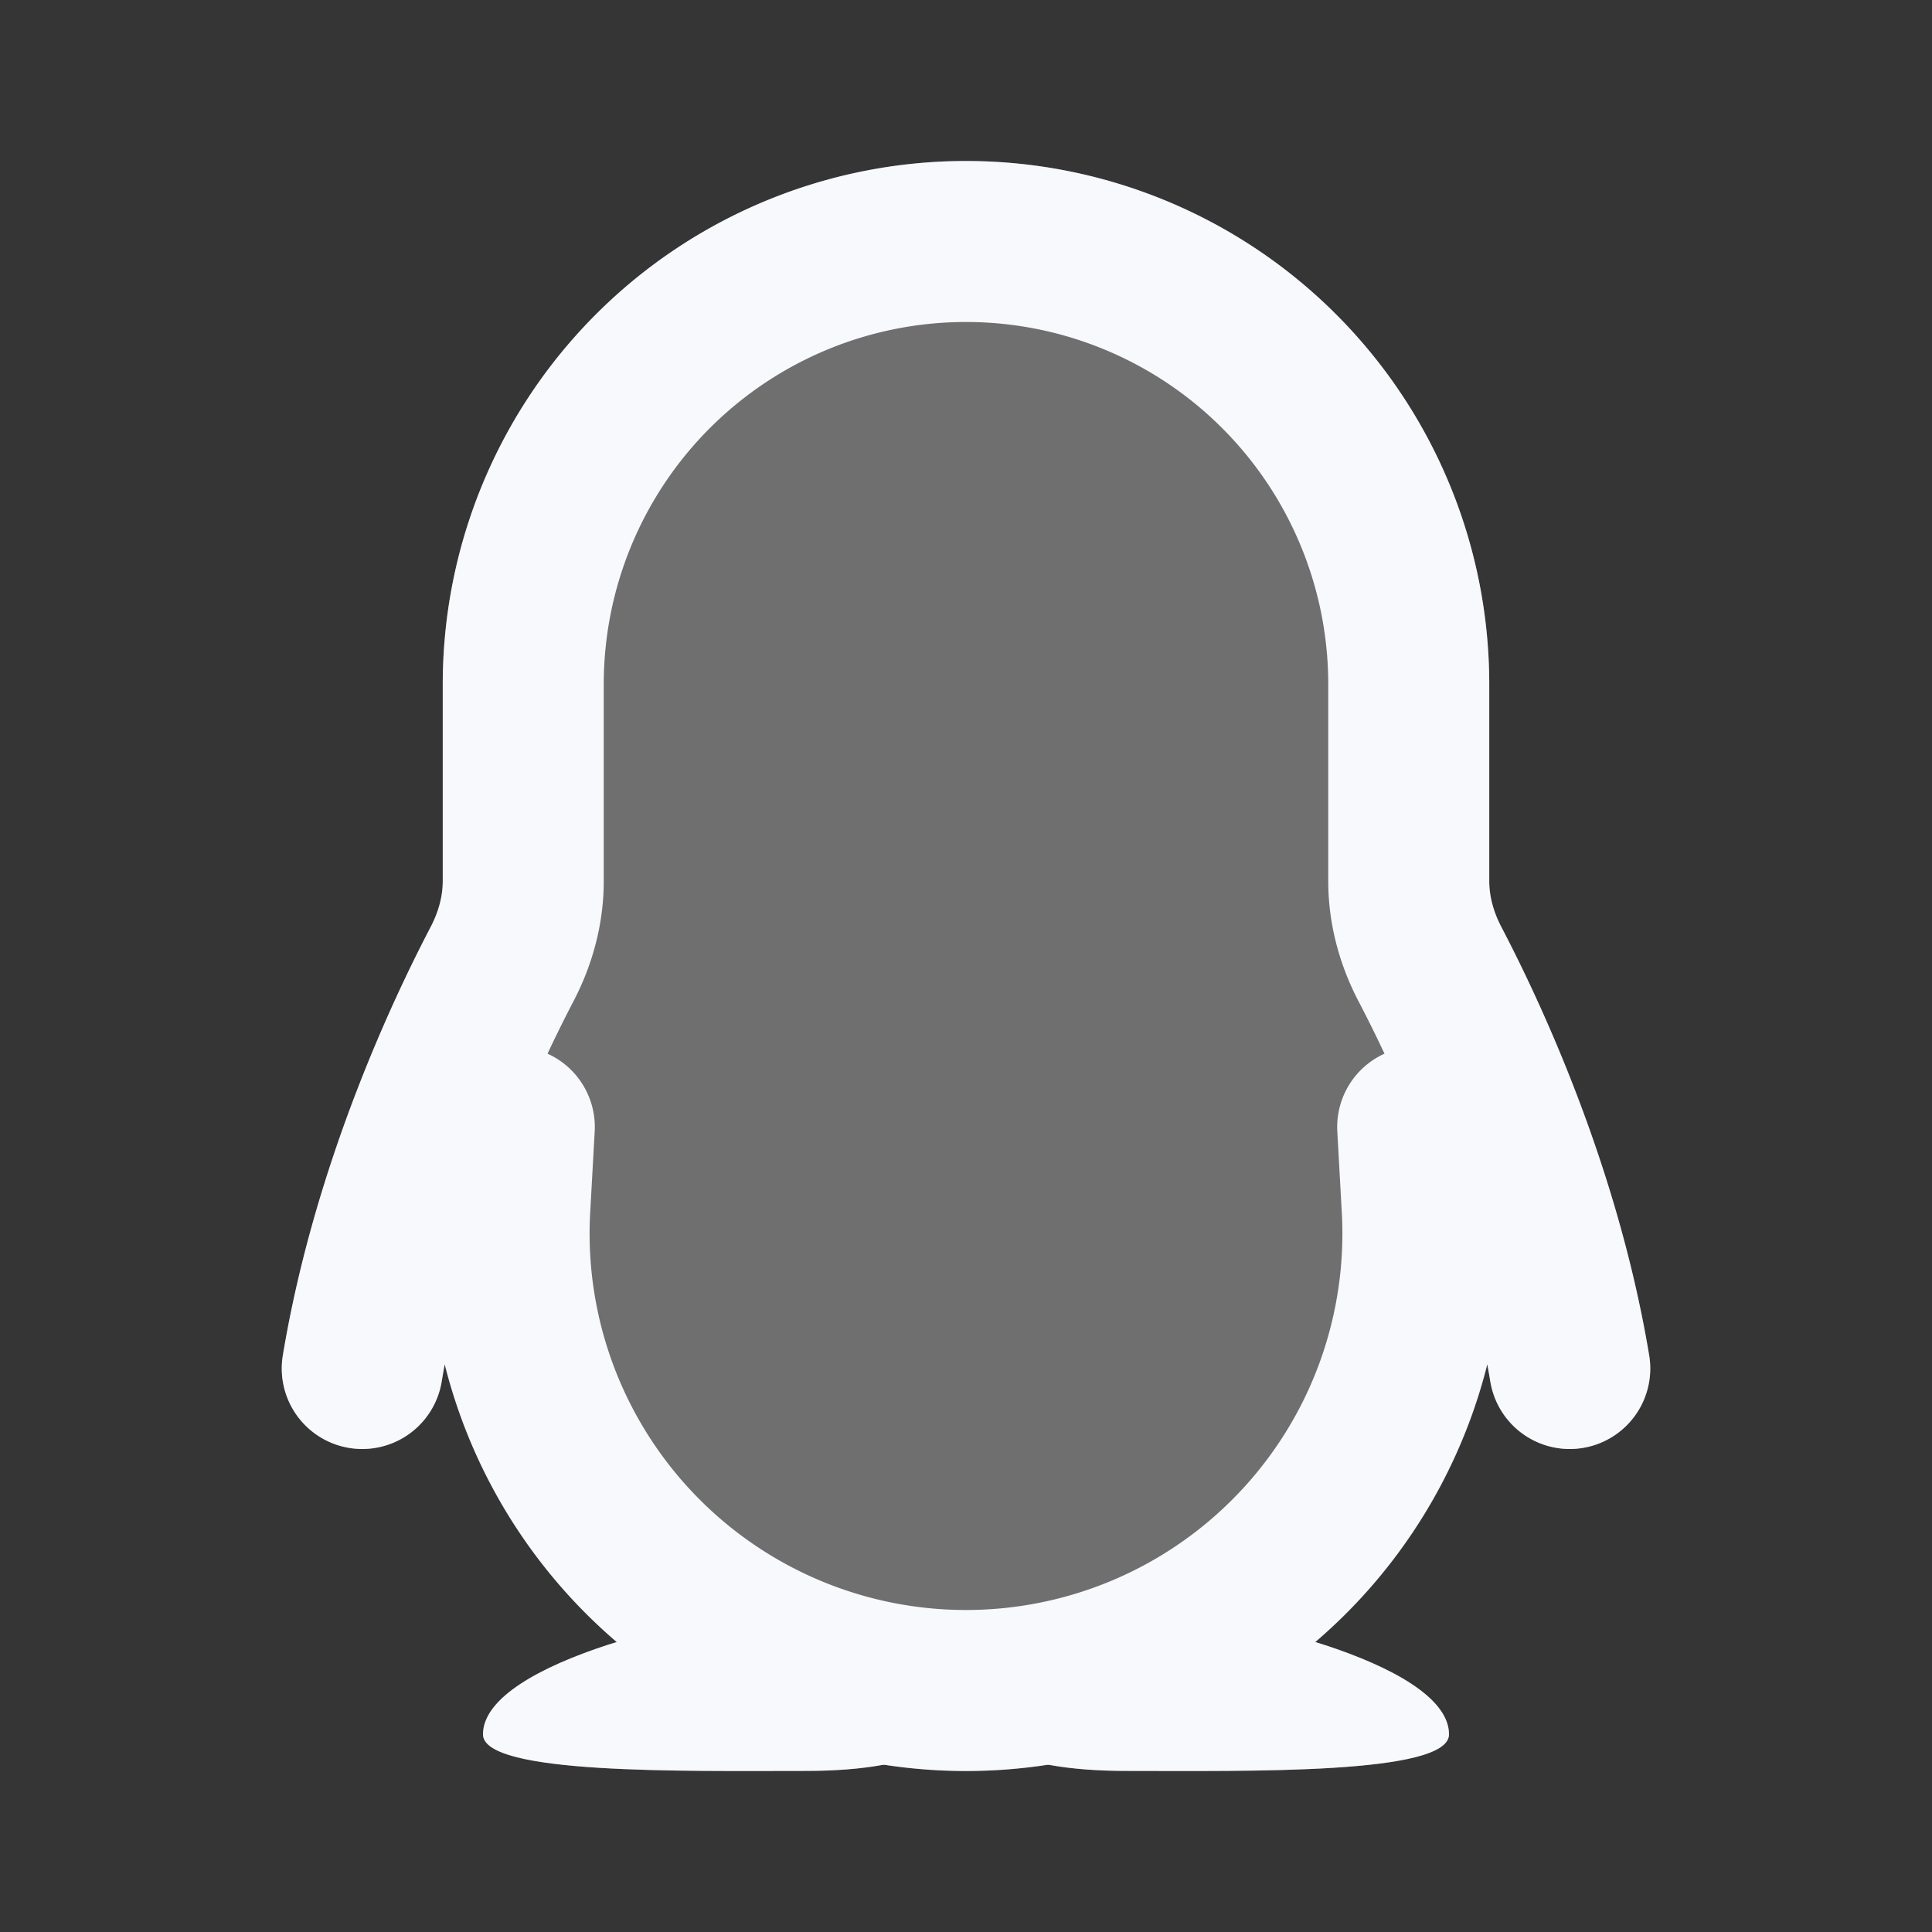 <svg xmlns="http://www.w3.org/2000/svg" width="24" height="24" fill="none"><rect width="100%" height="100%" fill="#333333" stroke="none"/><path fill="#fff" fill-opacity=".01" d="M24 0v24H0V0z"/><path fill="#F7F9FC" fill-rule="evenodd" d="M18.514 17.164a12.13 12.13 0 0 0-.037-.211 6.684 6.684 0 0 1-2.137 3.445c.884.274 1.66.674 1.66 1.147 0 .463-2.125.458-3.633.454H14c-.39 0-.711-.028-.975-.077a6.735 6.735 0 0 1-2.05 0c-.263.05-.585.077-.975.077h-.367C8.126 22.003 6 22.008 6 21.545c0-.474.776-.873 1.66-1.147a6.684 6.684 0 0 1-2.136-3.445c-.013.07-.026.14-.037.211a1 1 0 1 1-1.973-.328c.393-2.36 1.358-4.407 1.834-5.316.103-.197.152-.393.152-.574V8.5a6.5 6.5 0 0 1 13 0v2.446c0 .18.05.377.153.574.475.909 1.44 2.955 1.834 5.316a1 1 0 1 1-1.973.328" clip-rule="evenodd" opacity=".3"/><path stroke="#F7F9FC" stroke-linecap="round" stroke-width="2" d="M4.5 17c.368-2.21 1.28-4.148 1.733-5.016.169-.321.267-.675.267-1.038V8.5A5.5 5.5 0 0 1 12 3v0a5.5 5.5 0 0 1 5.5 5.5v2.446c0 .363.098.717.267 1.038.454.868 1.365 2.806 1.733 5.016M6.389 14l-.056 1.01A5.676 5.676 0 0 0 12 21v0a5.676 5.676 0 0 0 5.667-5.99L17.611 14"/><path fill="#F7F9FC" d="M12 21.09c0 .502-.5.909-2 .909s-4 .048-4-.454C6 20.636 8.857 20 9.857 20S12 20.588 12 21.09M12 21.09c0 .502.5.909 2 .909s4 .048 4-.454C18 20.636 15.143 20 14.143 20S12 20.588 12 21.09"/></svg>
